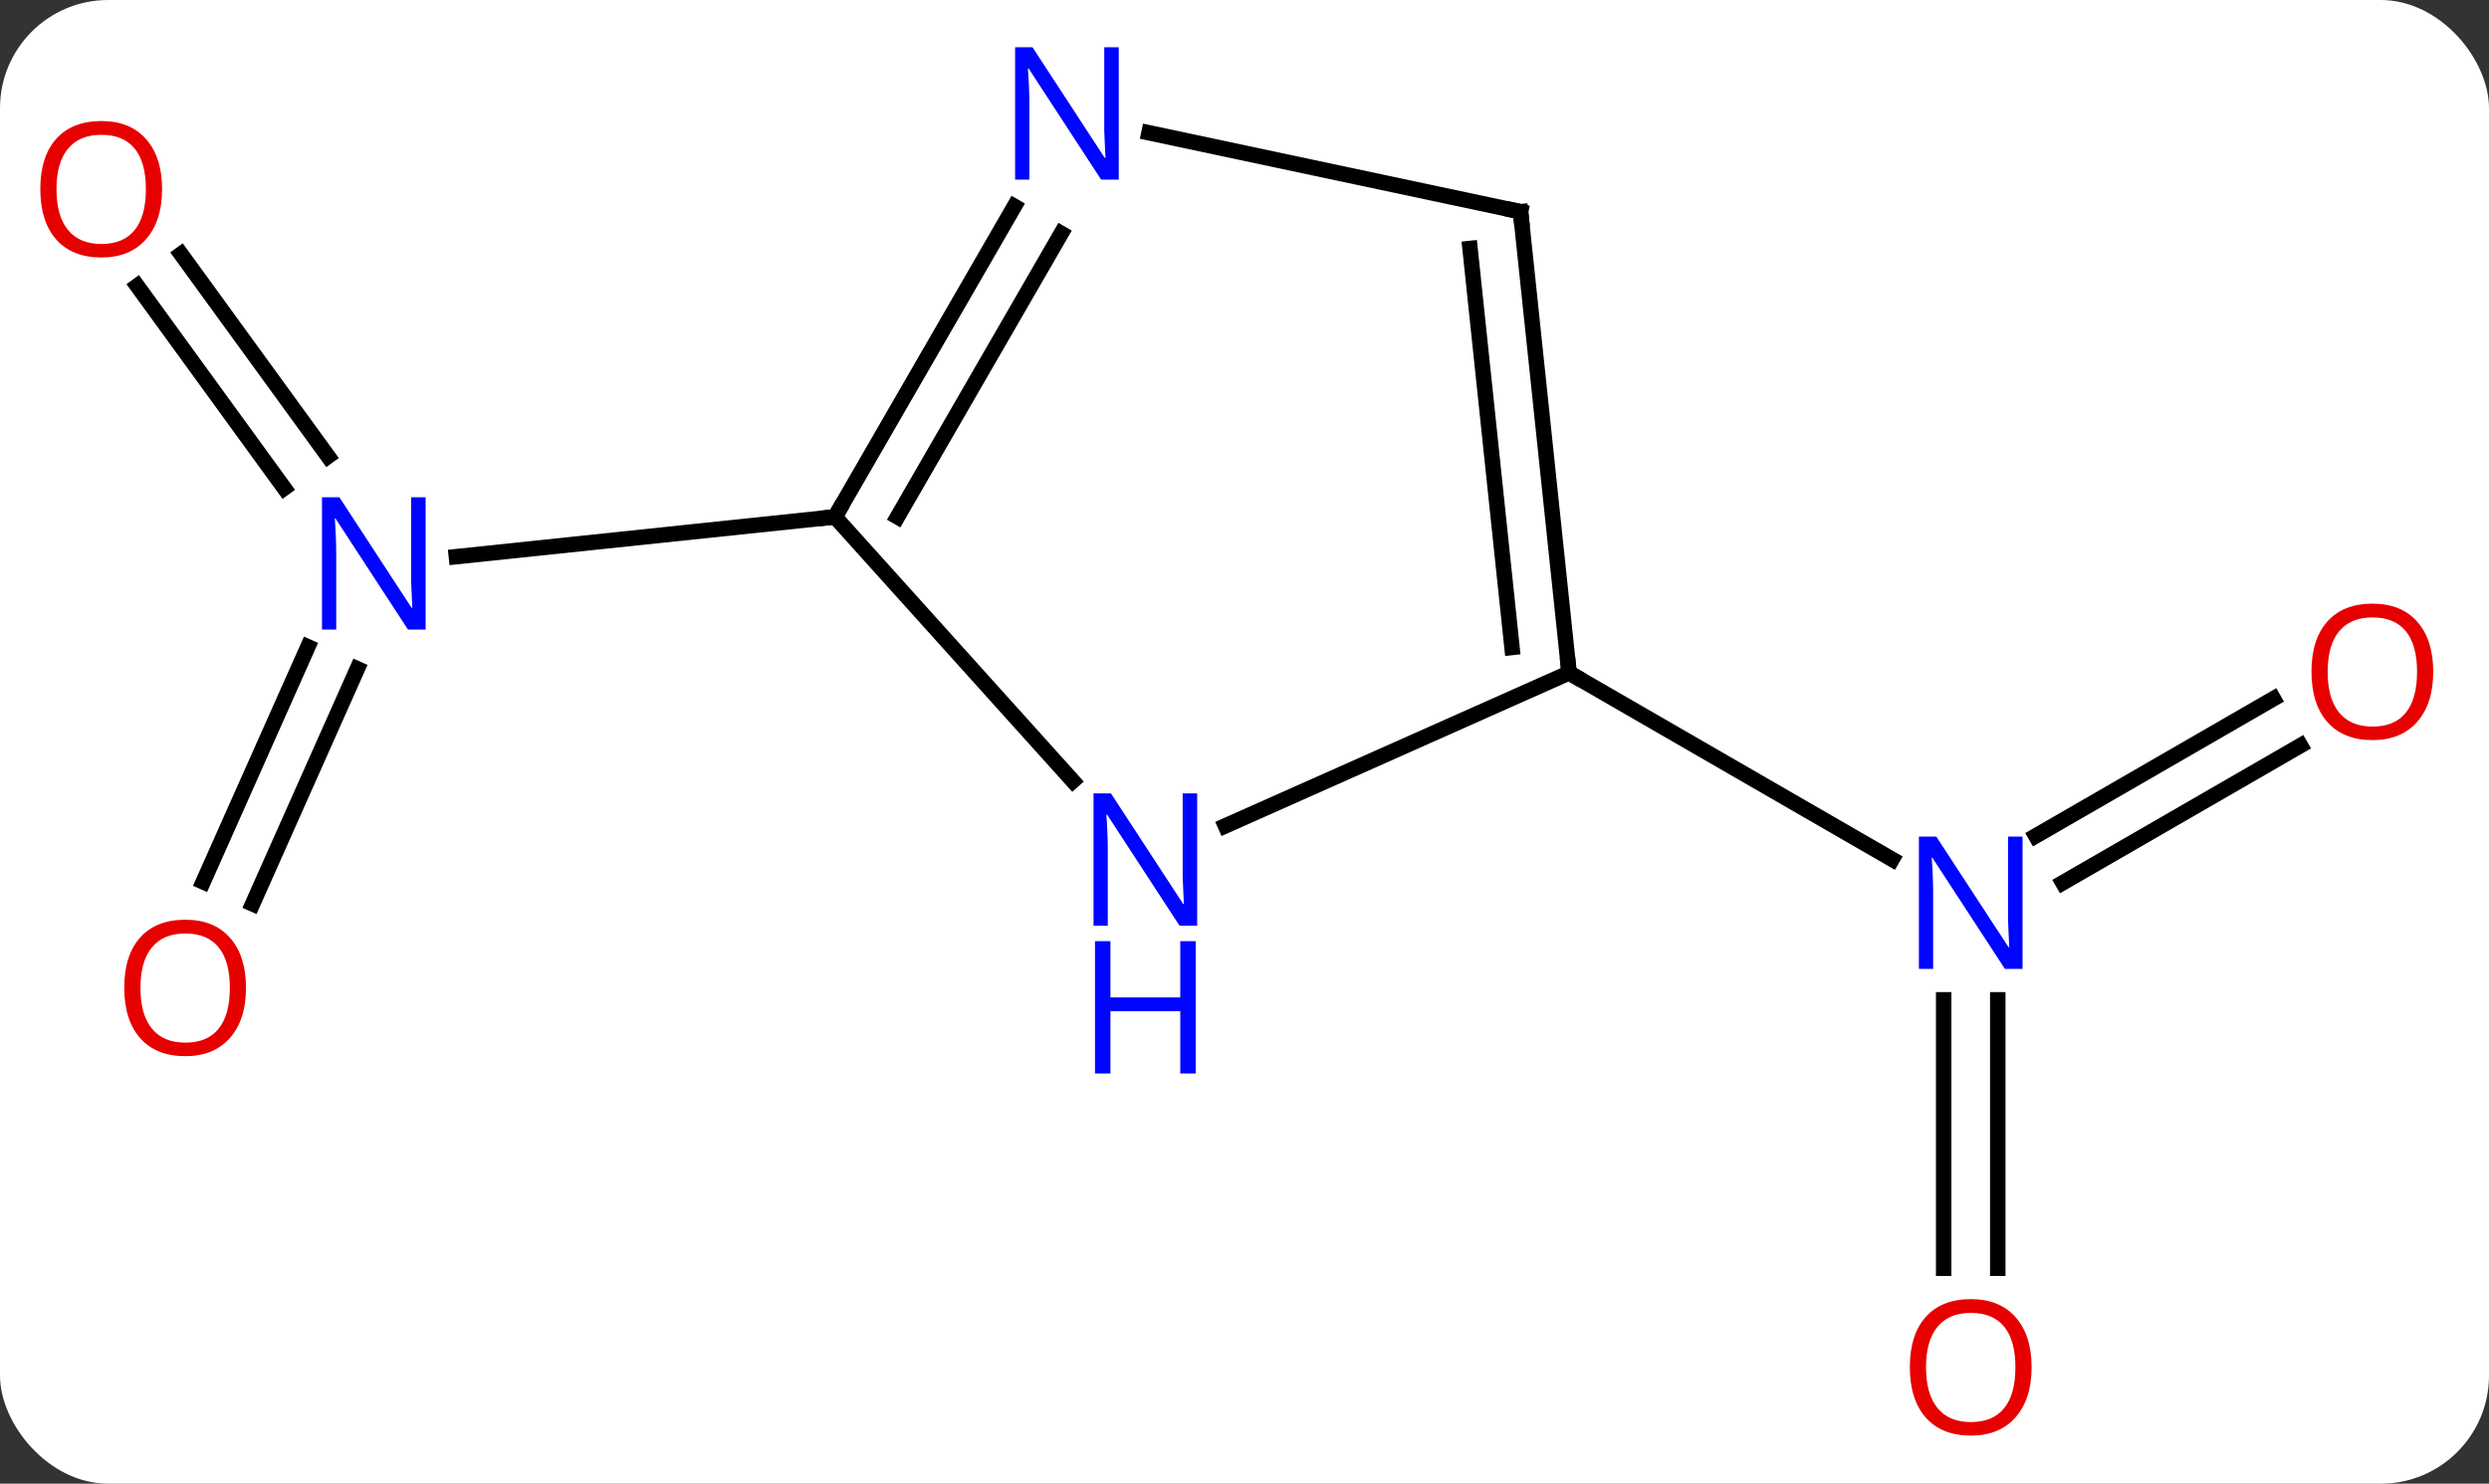 <svg width="161" viewBox="0 0 161 96" style="fill-opacity:1; color-rendering:auto; color-interpolation:auto; text-rendering:auto; stroke:black; stroke-linecap:square; stroke-miterlimit:10; shape-rendering:auto; stroke-opacity:1; fill:black; stroke-dasharray:none; font-weight:normal; stroke-width:1; font-family:'Open Sans'; font-style:normal; stroke-linejoin:miter; font-size:12; stroke-dashoffset:0; image-rendering:auto;" height="96" class="cas-substance-image" xmlns:xlink="http://www.w3.org/1999/xlink" xmlns="http://www.w3.org/2000/svg"><rect x="0" y="0" width="161" height="96" fill="#333333" stroke="none"/><svg class="cas-substance-single-component"><rect y="0" x="0" width="161" stroke="none" ry="7" rx="7" height="96" fill="white" class="cas-substance-group"/><svg y="0" x="0" width="161" viewBox="0 0 161 96" style="fill:black;" height="96" class="cas-substance-single-component-image"><svg><g><g transform="translate(80,48)" style="text-rendering:geometricPrecision; color-rendering:optimizeQuality; color-interpolation:linearRGB; stroke-linecap:butt; image-rendering:optimizeQuality;"><line y2="34.059" y1="16.692" x2="45.725" x1="45.725" style="fill:none;"/><line y2="34.059" y1="16.692" x2="49.225" x1="49.225" style="fill:none;"/><line y2="0.24" y1="9.116" x2="68.807" x1="53.434" style="fill:none;"/><line y2="-2.791" y1="6.085" x2="67.057" x1="51.684" style="fill:none;"/><line y2="-4.464" y1="7.601" x2="21.495" x1="42.391" style="fill:none;"/><line y2="9.061" y1="-6.149" x2="-66.857" x1="-60.084" style="fill:none;"/><line y2="10.485" y1="-4.726" x2="-63.659" x1="-56.886" style="fill:none;"/><line y2="-31.56" y1="-18.474" x2="-68.291" x1="-58.782" style="fill:none;"/><line y2="-29.503" y1="-16.417" x2="-71.122" x1="-61.614" style="fill:none;"/><line y2="-14.556" y1="-11.982" x2="-25.986" x1="-50.48" style="fill:none;"/><line y2="5.434" y1="-4.464" x2="-0.734" x1="21.495" style="fill:none;"/><line y2="-34.299" y1="-4.464" x2="18.357" x1="21.495" style="fill:none;"/><line y2="-31.923" y1="-6.107" x2="15.088" x1="17.803" style="fill:none;"/><line y2="-14.556" y1="2.531" x2="-25.986" x1="-10.603" style="fill:none;"/><line y2="-39.408" y1="-34.299" x2="-5.678" x1="18.357" style="fill:none;"/><line y2="-34.648" y1="-14.556" x2="-14.386" x1="-25.986" style="fill:none;"/><line y2="-32.898" y1="-14.556" x2="-11.355" x1="-21.945" style="fill:none;"/></g><g transform="translate(80,48)" style="fill:rgb(0,5,255); text-rendering:geometricPrecision; color-rendering:optimizeQuality; image-rendering:optimizeQuality; font-family:'Open Sans'; stroke:rgb(0,5,255); color-interpolation:linearRGB;"><path style="stroke:none;" d="M50.827 14.692 L49.686 14.692 L44.998 7.505 L44.952 7.505 Q45.045 8.77 45.045 9.817 L45.045 14.692 L44.123 14.692 L44.123 6.13 L45.248 6.13 L49.92 13.286 L49.967 13.286 Q49.967 13.13 49.92 12.27 Q49.873 11.411 49.889 11.036 L49.889 6.13 L50.827 6.13 L50.827 14.692 Z"/><path style="fill:rgb(230,0,0); stroke:none;" d="M51.413 40.466 Q51.413 42.528 50.373 43.708 Q49.334 44.888 47.491 44.888 Q45.6 44.888 44.569 43.724 Q43.538 42.559 43.538 40.45 Q43.538 38.356 44.569 37.208 Q45.6 36.059 47.491 36.059 Q49.35 36.059 50.381 37.231 Q51.413 38.403 51.413 40.466 ZM44.584 40.466 Q44.584 42.2 45.327 43.106 Q46.069 44.013 47.491 44.013 Q48.913 44.013 49.639 43.114 Q50.366 42.216 50.366 40.466 Q50.366 38.731 49.639 37.841 Q48.913 36.95 47.491 36.95 Q46.069 36.95 45.327 37.849 Q44.584 38.747 44.584 40.466 Z"/><path style="fill:rgb(230,0,0); stroke:none;" d="M77.392 -4.534 Q77.392 -2.472 76.353 -1.292 Q75.314 -0.112 73.471 -0.112 Q71.58 -0.112 70.549 -1.276 Q69.517 -2.441 69.517 -4.55 Q69.517 -6.644 70.549 -7.792 Q71.58 -8.941 73.471 -8.941 Q75.33 -8.941 76.361 -7.769 Q77.392 -6.597 77.392 -4.534 ZM70.564 -4.534 Q70.564 -2.8 71.307 -1.894 Q72.049 -0.987 73.471 -0.987 Q74.892 -0.987 75.619 -1.886 Q76.346 -2.784 76.346 -4.534 Q76.346 -6.269 75.619 -7.159 Q74.892 -8.05 73.471 -8.05 Q72.049 -8.05 71.307 -7.152 Q70.564 -6.253 70.564 -4.534 Z"/><path style="stroke:none;" d="M-52.469 -7.265 L-53.61 -7.265 L-58.298 -14.452 L-58.344 -14.452 Q-58.251 -13.187 -58.251 -12.14 L-58.251 -7.265 L-59.173 -7.265 L-59.173 -15.827 L-58.048 -15.827 L-53.376 -8.671 L-53.329 -8.671 Q-53.329 -8.827 -53.376 -9.687 Q-53.423 -10.546 -53.407 -10.921 L-53.407 -15.827 L-52.469 -15.827 L-52.469 -7.265 Z"/><path style="fill:rgb(230,0,0); stroke:none;" d="M-64.088 15.917 Q-64.088 17.979 -65.127 19.159 Q-66.166 20.339 -68.009 20.339 Q-69.9 20.339 -70.931 19.174 Q-71.963 18.01 -71.963 15.901 Q-71.963 13.807 -70.931 12.659 Q-69.9 11.51 -68.009 11.51 Q-66.15 11.51 -65.119 12.682 Q-64.088 13.854 -64.088 15.917 ZM-70.916 15.917 Q-70.916 17.651 -70.173 18.557 Q-69.431 19.464 -68.009 19.464 Q-66.588 19.464 -65.861 18.565 Q-65.134 17.667 -65.134 15.917 Q-65.134 14.182 -65.861 13.292 Q-66.588 12.401 -68.009 12.401 Q-69.431 12.401 -70.173 13.3 Q-70.916 14.198 -70.916 15.917 Z"/><path style="fill:rgb(230,0,0); stroke:none;" d="M-69.517 -35.761 Q-69.517 -33.699 -70.557 -32.519 Q-71.596 -31.339 -73.439 -31.339 Q-75.33 -31.339 -76.361 -32.504 Q-77.392 -33.668 -77.392 -35.777 Q-77.392 -37.871 -76.361 -39.019 Q-75.33 -40.168 -73.439 -40.168 Q-71.58 -40.168 -70.549 -38.996 Q-69.517 -37.824 -69.517 -35.761 ZM-76.346 -35.761 Q-76.346 -34.027 -75.603 -33.121 Q-74.861 -32.214 -73.439 -32.214 Q-72.017 -32.214 -71.291 -33.113 Q-70.564 -34.011 -70.564 -35.761 Q-70.564 -37.496 -71.291 -38.386 Q-72.017 -39.277 -73.439 -39.277 Q-74.861 -39.277 -75.603 -38.379 Q-76.346 -37.48 -76.346 -35.761 Z"/></g><g transform="translate(80,48)" style="stroke-linecap:butt; text-rendering:geometricPrecision; color-rendering:optimizeQuality; image-rendering:optimizeQuality; font-family:'Open Sans'; color-interpolation:linearRGB; stroke-miterlimit:5;"><path style="fill:none;" d="M21.443 -4.961 L21.495 -4.464 L21.928 -4.214"/><path style="fill:rgb(0,5,255); stroke:none;" d="M-2.561 11.896 L-3.702 11.896 L-8.39 4.709 L-8.436 4.709 Q-8.343 5.974 -8.343 7.021 L-8.343 11.896 L-9.265 11.896 L-9.265 3.334 L-8.14 3.334 L-3.468 10.49 L-3.421 10.49 Q-3.421 10.334 -3.468 9.474 Q-3.515 8.615 -3.499 8.24 L-3.499 3.334 L-2.561 3.334 L-2.561 11.896 Z"/><path style="fill:rgb(0,5,255); stroke:none;" d="M-2.655 21.459 L-3.655 21.459 L-3.655 17.427 L-8.171 17.427 L-8.171 21.459 L-9.171 21.459 L-9.171 12.896 L-8.171 12.896 L-8.171 16.537 L-3.655 16.537 L-3.655 12.896 L-2.655 12.896 L-2.655 21.459 Z"/><path style="fill:none;" d="M18.409 -33.802 L18.357 -34.299 L17.868 -34.403"/><path style="fill:none;" d="M-25.736 -14.989 L-25.986 -14.556 L-26.483 -14.504"/><path style="fill:rgb(0,5,255); stroke:none;" d="M-7.634 -36.38 L-8.775 -36.38 L-13.463 -43.567 L-13.509 -43.567 Q-13.416 -42.302 -13.416 -41.255 L-13.416 -36.38 L-14.338 -36.38 L-14.338 -44.942 L-13.213 -44.942 L-8.541 -37.786 L-8.494 -37.786 Q-8.494 -37.942 -8.541 -38.802 Q-8.588 -39.661 -8.572 -40.036 L-8.572 -44.942 L-7.634 -44.942 L-7.634 -36.38 Z"/></g></g></svg></svg></svg></svg>